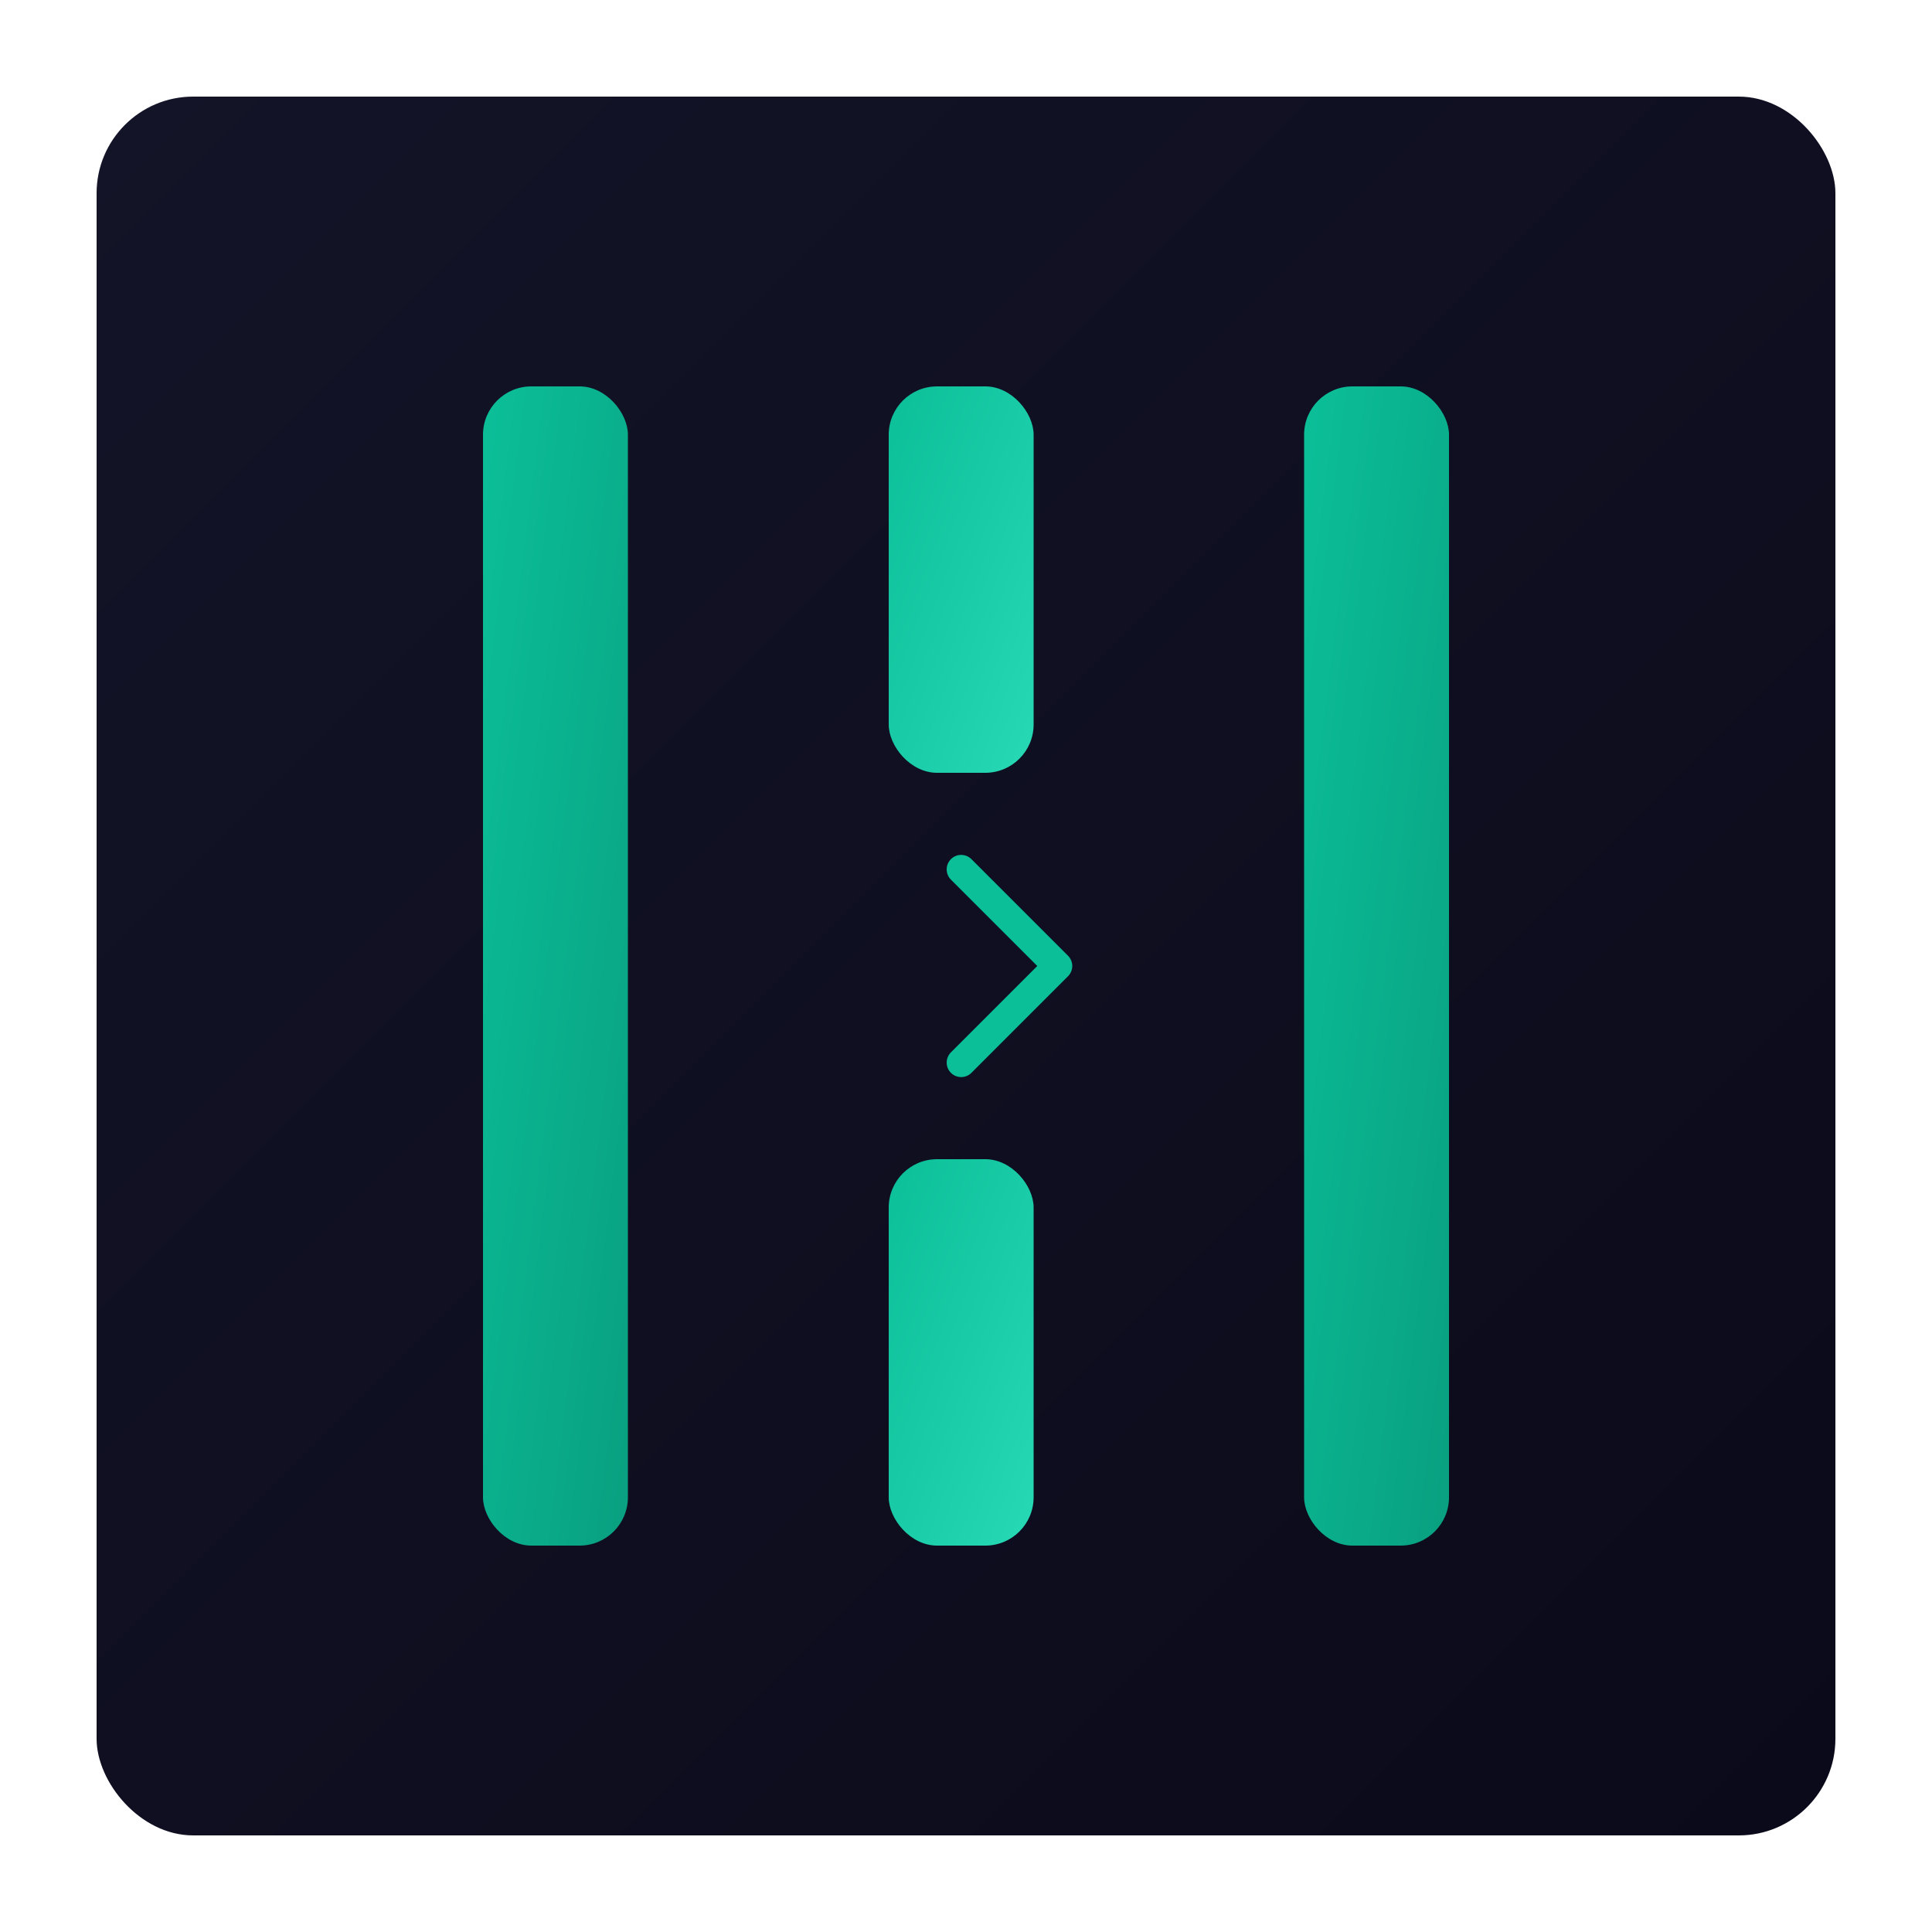 <svg width="200" height="200" viewBox="0 0 200 200" xmlns="http://www.w3.org/2000/svg">
  <!-- Define gradients -->
  <defs>
    <linearGradient id="bgGradient" x1="0%" y1="0%" x2="100%" y2="100%">
      <stop offset="0%" stop-color="#141428" />
      <stop offset="100%" stop-color="#0A0A1A" />
    </linearGradient>
    <linearGradient id="barGradient" x1="0%" y1="0%" x2="100%" y2="100%">
      <stop offset="0%" stop-color="#0BBF99" />
      <stop offset="100%" stop-color="#09A080" />
    </linearGradient>
    <linearGradient id="brokenBarGradient" x1="0%" y1="0%" x2="100%" y2="100%">
      <stop offset="0%" stop-color="#0BBF99" />
      <stop offset="100%" stop-color="#27D9B5" />
    </linearGradient>
    <linearGradient id="connectorGradient" x1="0%" y1="0%" x2="100%" y2="0%">
      <stop offset="0%" stop-color="#0BBF99" />
      <stop offset="100%" stop-color="#0BBF99" />
    </linearGradient>
  </defs>
  
  <!-- Background -->
  <rect x="10" y="10" width="180" height="180" rx="10" ry="10" fill="url(#bgGradient)" />
  
  <!-- Jail bars with rounded corners -->
  <rect x="50" y="40" width="15" height="120" rx="5" ry="5" fill="url(#barGradient)" />
  <rect x="92" y="40" width="15" height="40" rx="5" ry="5" fill="url(#brokenBarGradient)" />
  <rect x="92" y="120" width="15" height="40" rx="5" ry="5" fill="url(#brokenBarGradient)" />
  <rect x="135" y="40" width="15" height="120" rx="5" ry="5" fill="url(#barGradient)" />
  
  <!-- Connection between broken bars - zigzag line -->
  <path d="M99.5 90 L109.5 100 L99.5 110" stroke="url(#connectorGradient)" stroke-width="3" fill="none" stroke-linecap="round" stroke-linejoin="round" />
</svg> 